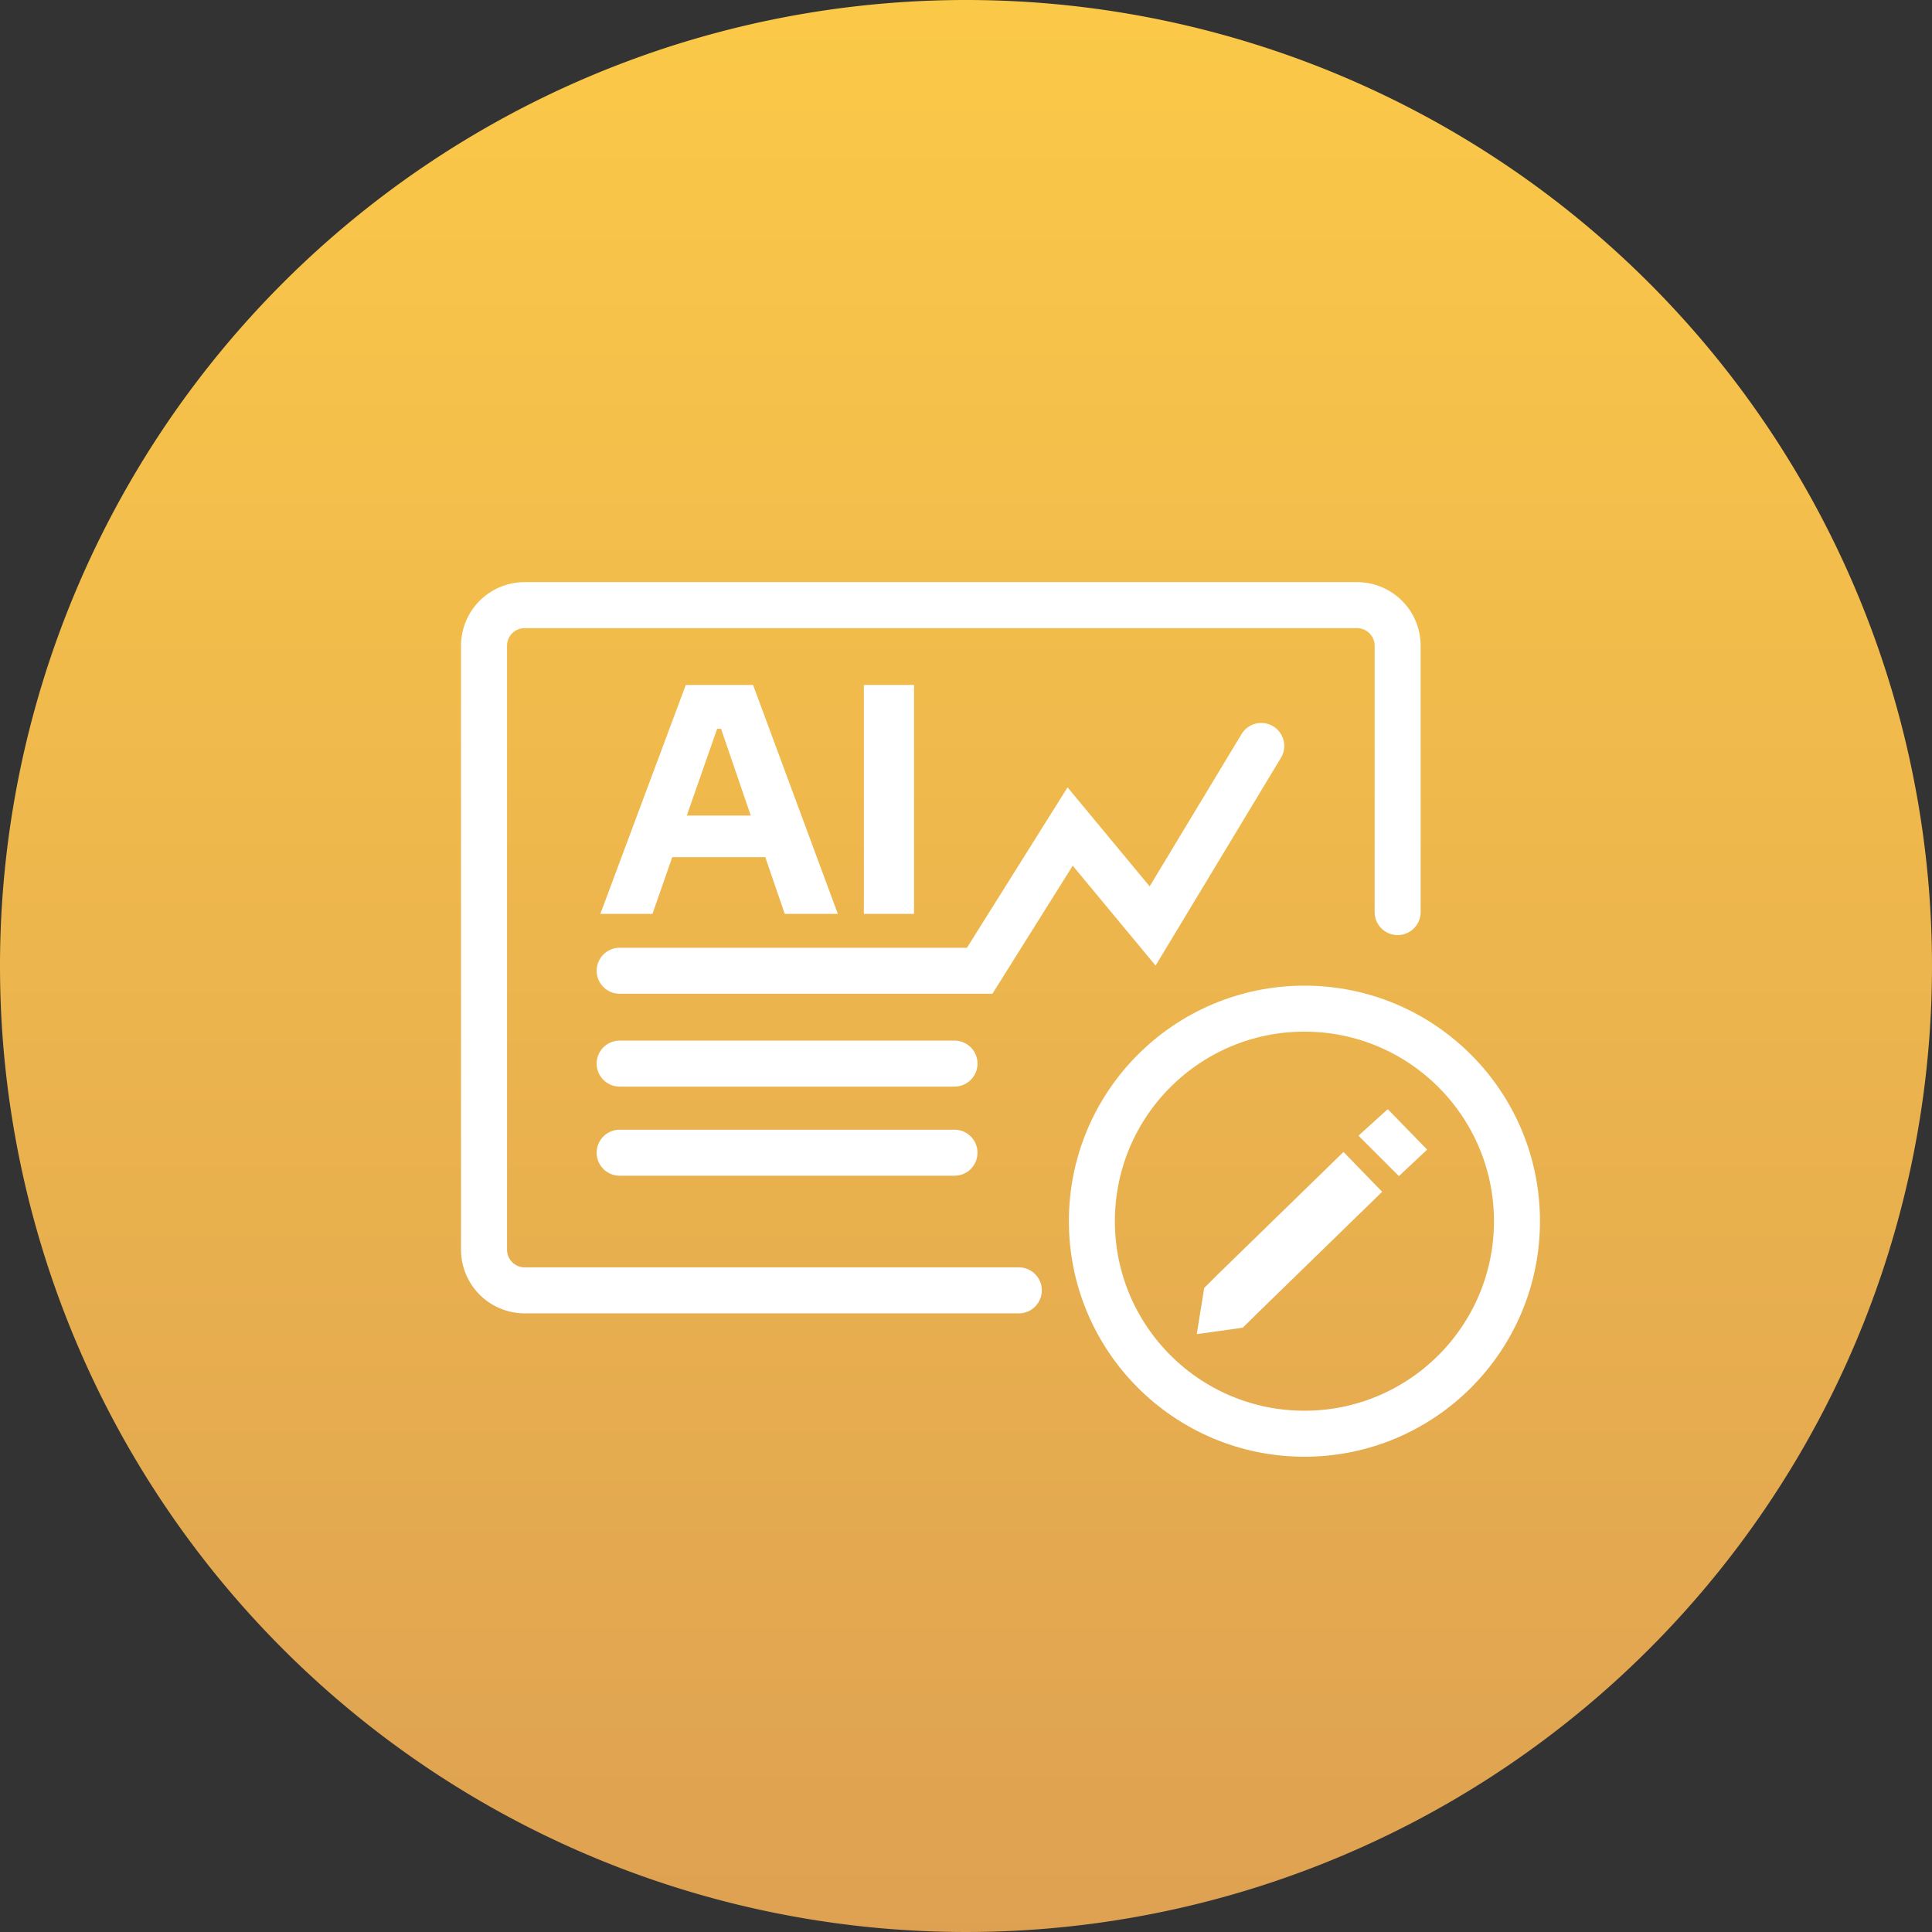 <svg xmlns="http://www.w3.org/2000/svg" xmlns:xlink="http://www.w3.org/1999/xlink" width="84" height="84" viewBox="0 0 84 84"><rect x="0" y="0" width="84" height="84" fill="#333333" stroke="none"/><defs><style>.a{fill:url(#a);}.b{fill:rgba(255,255,255,0);}.c,.e,.g{fill:none;}.c,.e{stroke:#fff;stroke-width:2px;}.d{fill:#fff;}.e{stroke-linecap:round;}.f{stroke:none;}</style><linearGradient id="a" x1="0.5" y1="-0.128" x2="0.5" y2="1.13" gradientUnits="objectBoundingBox"><stop offset="0" stop-color="#ffce47"/><stop offset="1" stop-color="#da9c53"/></linearGradient></defs><g transform="translate(-120 -5742)"><path class="a" d="M42,0A42,42,0,1,1,0,42,42,42,0,0,1,42,0Z" transform="translate(120 5742)"/><rect class="b" width="48" height="48" transform="translate(138 5760)"/><g transform="translate(3.045 7.682)"><g class="c" transform="translate(163.428 5777.172)"><circle class="f" cx="10.241" cy="10.241" r="10.241"/><circle class="g" cx="10.241" cy="10.241" r="9.241"/></g><g transform="translate(169.076 5785.796)"><path class="d" d="M4.811,10l2-.279L7.44,9.1l5.431-5.288L11.191,2.08,5.718,7.411l-.583.583Z" transform="translate(-4.899 -3.473)"/><path class="d" d="M10.365,5.387l1.229-1.151L9.881,2.477,8.608,3.629Z" transform="translate(-1.665 -5.73)"/></g></g><g transform="translate(3.045 7.682)"><path class="e" d="M16.471,0H37.956a1.766,1.766,0,0,1,1.766,1.766v26.26a1.766,1.766,0,0,1-1.766,1.766H1.766A1.766,1.766,0,0,1,0,28.026V16.446" transform="translate(177.722 5790.42) rotate(180)"/><line class="e" x2="14.559" transform="translate(143.896 5780.561)"/><line class="e" x2="14.559" transform="translate(143.896 5784.436)"/><g transform="translate(143.057 5764.099)"><path class="d" d="M7.213-2.23H3.169L2.308.237H.042L3.757-9.716H6.682L10.368.237H8.059ZM6.582-4.037,5.291-7.809H5.119L3.8-4.037ZM11.5-9.716h2.18V.237H11.5Z" transform="translate(-0.042 9.716)"/></g><path class="e" d="M149.264,5771.18h15.653l3.933-6.271,3.586,4.324,4.723-7.828" transform="translate(-5.367 5.345)"/></g></g></svg>